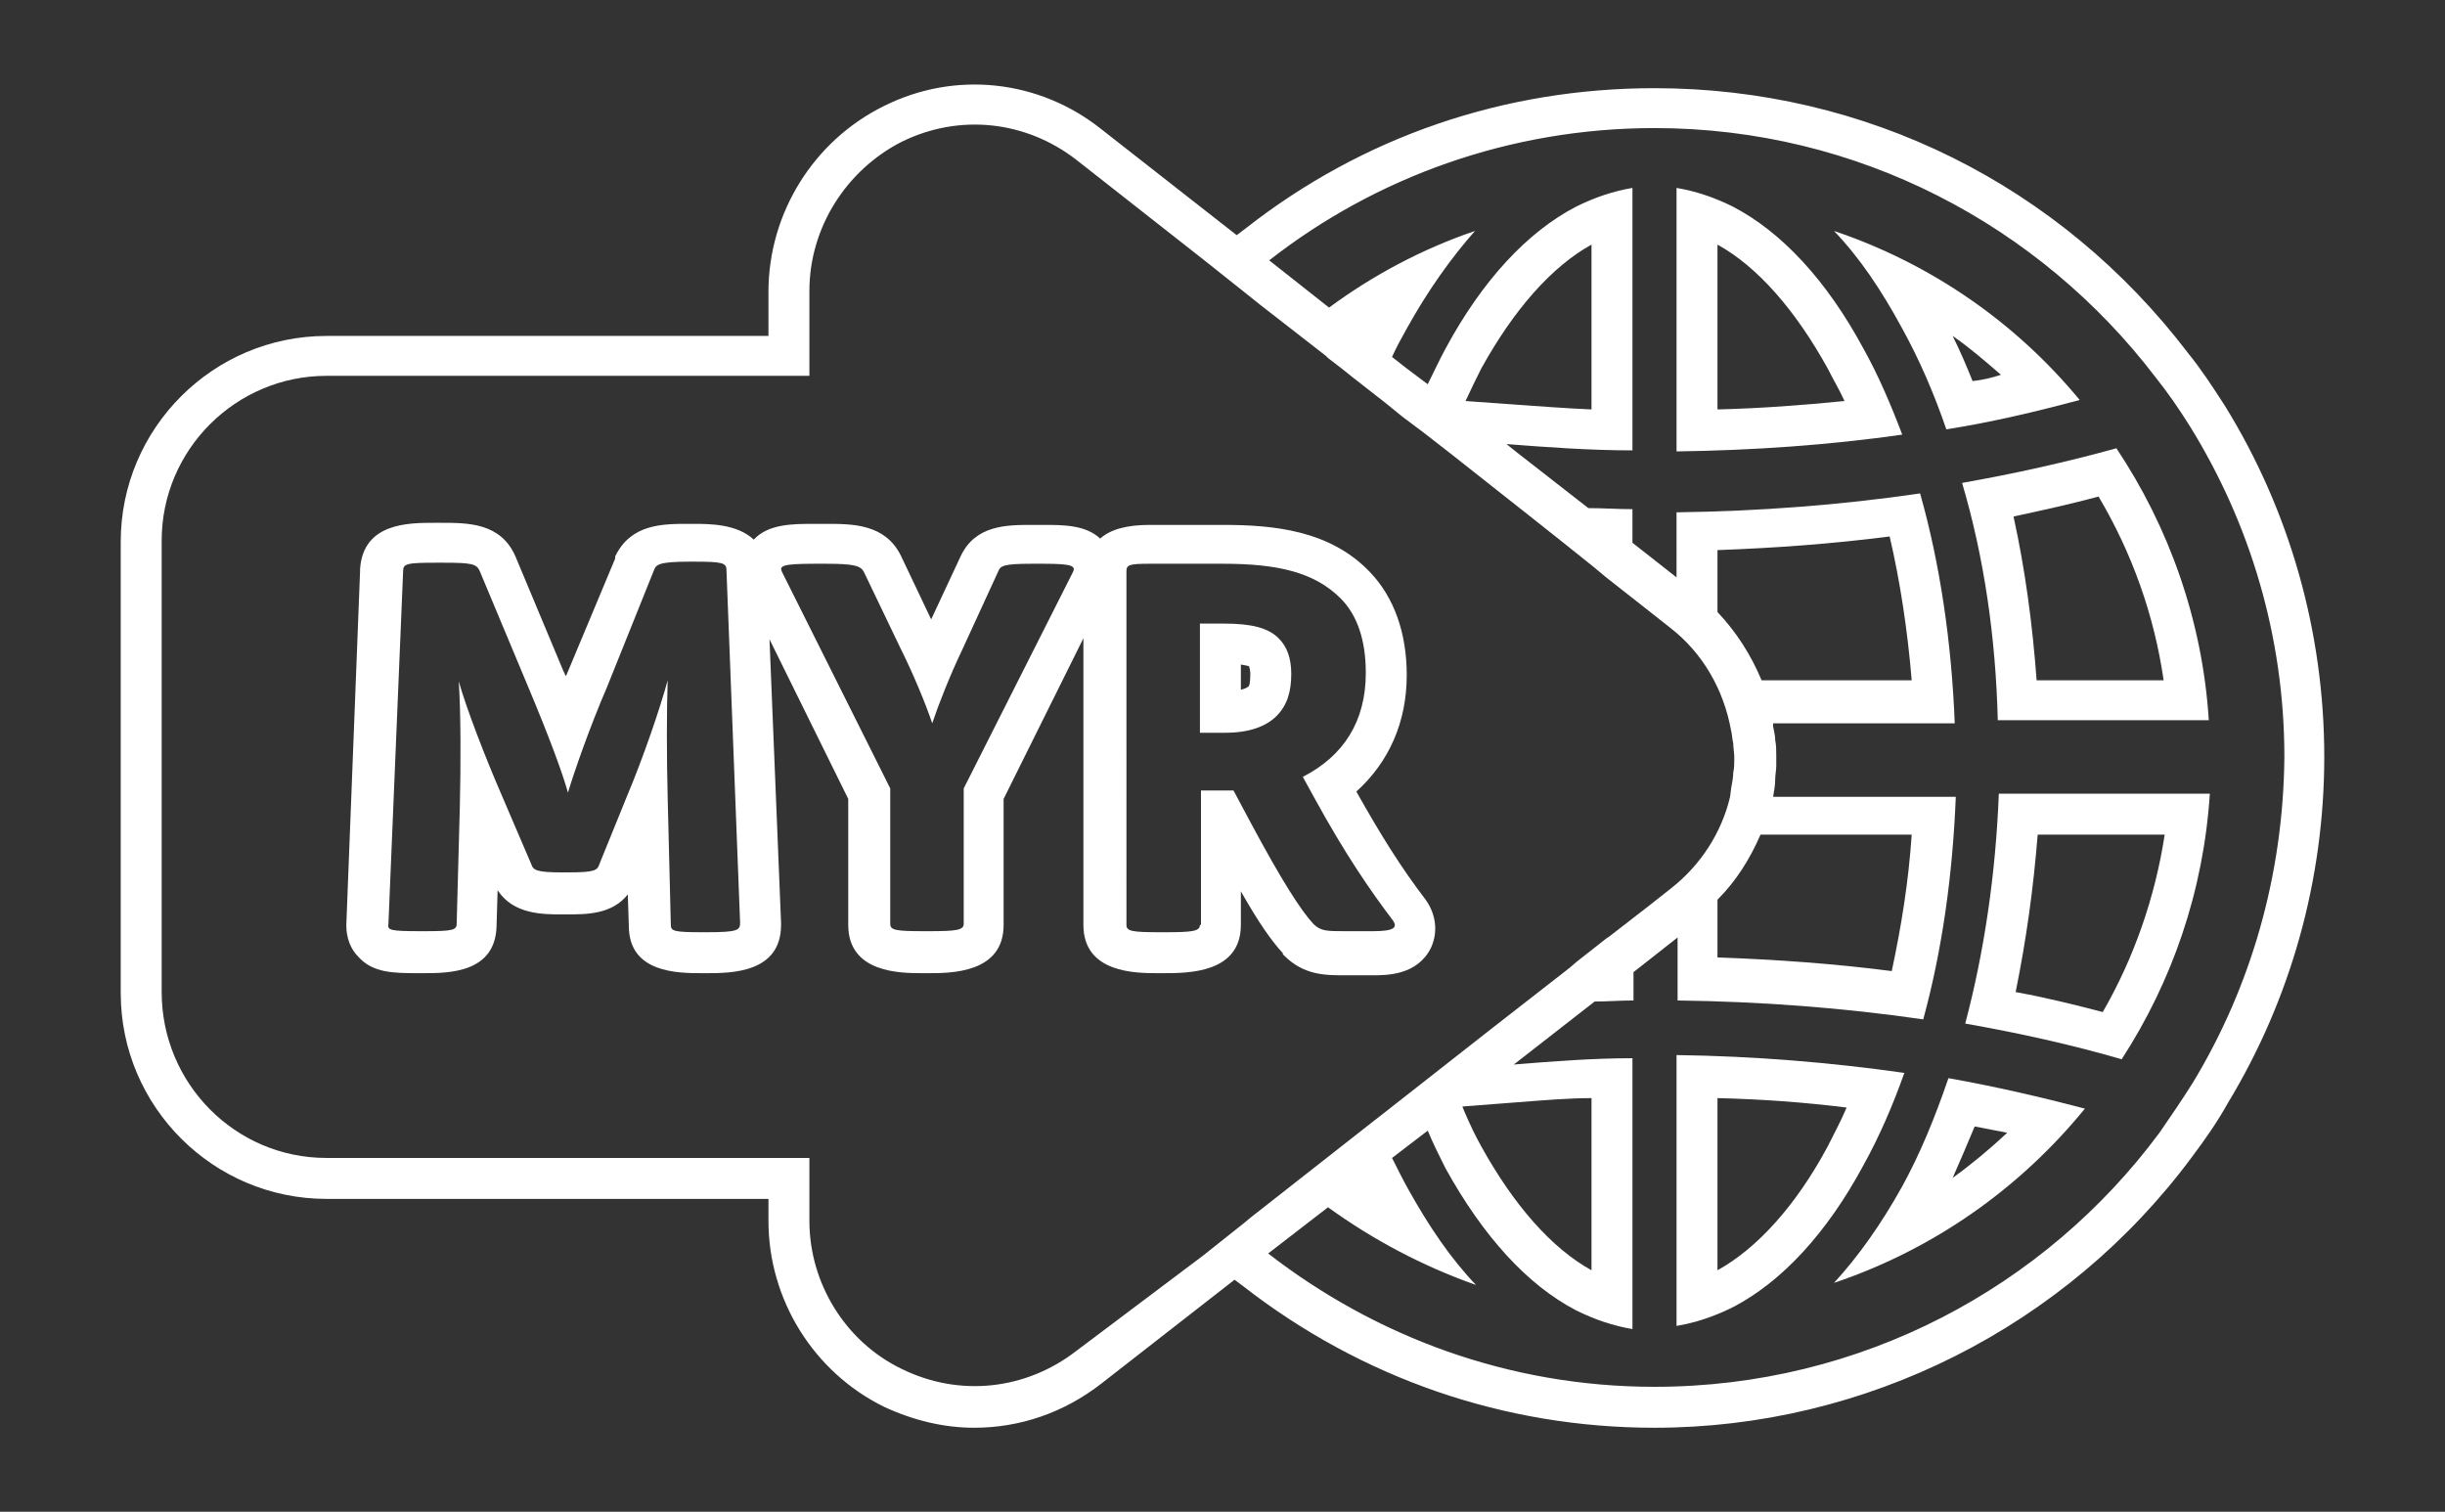 <?xml version="1.0" encoding="utf-8"?>
<!-- Generator: Adobe Illustrator 23.0.4, SVG Export Plug-In . SVG Version: 6.00 Build 0)  -->
<svg version="1.1"
	 id="svg2" xmlns:cc="http://creativecommons.org/ns#" xmlns:dc="http://purl.org/dc/elements/1.1/" xmlns:rdf="http://www.w3.org/1999/02/22-rdf-syntax-ns#" xmlns:svg="http://www.w3.org/2000/svg"
	 xmlns="http://www.w3.org/2000/svg" xmlns:xlink="http://www.w3.org/1999/xlink" x="0px" y="0px" viewBox="0 0 232.9 144"
	 style="enable-background:new 0 0 232.9 144;" xml:space="preserve">
<rect x="0" y="0" width="232.9" height="144" fill="#333333" stroke="none"/>
<style type="text/css">
	.st0{fill:none;}
	.st1{fill:#FFFFFF;}
</style>
<g>
	<path class="st0" d="M182.1,64.8c-0.4-4.7-1-9.3-2.1-13.7c-5.4,0.7-10.9,1.1-16.4,1.3V55v3.3c1.8,1.9,3.2,4,4.1,6.4h1.1H182.1z"/>
	<path class="st0" d="M206.1,64.8c-0.9-6.2-3-12.1-6.2-17.5c-2.7,0.7-5.4,1.3-8.1,1.9c1.1,5,1.9,10.2,2.2,15.6H206.1z"/>
	<path class="st0" d="M118.4,116.3l0.6-0.5l11.6-9.1l0.9-0.7l10.2-8l7.7-6l0.7-0.6l1.4-1.1v0l1.4-1.1l0.3-0.2l4-3.1l1.9-1.5
		c2.8-2.2,4.8-5.3,5.6-8.7l0.1-0.8c0.1-0.5,0.2-1,0.2-1.5c0-0.4,0.1-0.8,0.1-1.3c0,0,0-0.1,0-0.1c0,0,0-0.1,0-0.1
		c0-0.4,0-0.9-0.1-1.3c0-0.4-0.1-0.8-0.2-1.2c-0.7-3.8-2.7-7.4-5.8-9.8l-1.9-1.5l-4.2-3.3l-1.2-1l-2-1.6h0l-1-0.8l-2.9-2.3l-7.6-6
		l-2.7-2.1l-2-1.5l-1.6-1.3l-3.2-2.5l-1-0.8l0,0l-1.3-1l0,0l-0.2-0.2l-6.3-4.9l-1.5-1.2l-3.9-3.1l0,0l-12.1-9.5
		c-4.8-3.7-11.1-4.4-16.6-1.7c-5.4,2.6-8.8,8.2-8.8,14.2v8.1h-46c-8.7,0-15.7,7.1-15.7,15.7v43c0,8.7,7.1,15.8,15.7,15.8h46v6
		c0,6,3.5,11.5,8.8,14.1c5.5,2.7,11.8,2,16.6-1.7l12-9.3l0,0L118.4,116.3z M110.5,92.7c-2.1,0-7.1,0-7.1-4.6V60.8l-7.6,15.3v12
		c0,4.6-5.1,4.6-7.2,4.6H88c-2.1,0-7.1,0-7.1-4.6v-12l-7.5-15.2l1.1,27l0,0.1v0.1c0,4.6-4.8,4.6-7.1,4.6H67c-2.3,0-7,0-7-4.5l-0.1-3
		c-1.5,1.9-3.9,1.9-5.8,1.9h-0.5c-1.9,0-4.6,0-6.1-2.3l-0.1,3.4c0,4.5-4.5,4.5-7,4.5h-0.3c-2.5,0-4.4,0-5.9-1.6
		c-0.6-0.6-1.2-1.7-1.1-3.3l1.4-33.5l0-0.1l0-0.1c0.3-4.4,4.6-4.4,7.1-4.4h0.6c2.5,0,5.7,0,7.1,3.2l4.6,11c0.1,0.1,0.1,0.3,0.2,0.4
		c0-0.1,0.1-0.1,0.1-0.2l4.5-11.2l0-0.1l0-0.1c1.4-3.1,4.5-3.1,7-3.1H66c1.6,0,4.3,0,5.8,1.5c1.5-1.5,3.7-1.5,5.8-1.5h1.1
		c2.5,0,5.6,0,7.1,3l2.9,6.1l2.8-6c1.4-3,4.4-3,6.8-3h1.1c1.9,0,3.9,0,5.4,1.3c1-0.9,2.6-1.3,4.7-1.3l6.5,0l0.5,0
		c4.8,0,10.2,0.5,14,4.5c2.3,2.4,3.5,5.8,3.5,9.8c0,4.5-1.7,8.3-4.8,11.1c2.3,4,4.3,7.2,6.6,10.3c1.1,1.4,1.3,3.2,0.5,4.6
		c-1.3,2.6-4.3,2.6-5.5,2.6h-2.7c-1.8,0-3.9,0-5.8-1.9l-0.1-0.1l0-0.1c-1.1-1.1-2.3-2.9-4-5.9v3.2c0,4.6-5.1,4.6-7.2,4.6H110.5z"/>
	<path class="st0" d="M187.9,36.3c0.9-0.2,1.8-0.4,2.7-0.6c-1.5-1.3-3-2.6-4.6-3.7C186.6,33.4,187.3,34.9,187.9,36.3z"/>
	<path class="st0" d="M163.6,23.3V39c4.1-0.1,8.1-0.4,12-0.9c-0.5-1.1-1-2.1-1.6-3.1C171,29.4,167.4,25.4,163.6,23.3z"/>
	<path class="st0" d="M163.6,89v2.2c5.6,0.2,11.1,0.6,16.6,1.3c0.9-4.2,1.6-8.5,1.9-13h-13.3h-1.1c-0.9,2.3-2.3,4.4-4.1,6.2V89z"/>
	<path class="st0" d="M119.1,78.3c3,5.6,4.8,8.4,6,9.7c0.7,0.7,1.4,0.7,3,0.7h2.7c2.1,0,2.3-0.4,1.9-1c-2.2-2.9-4.5-6.4-7.5-11.7
		l-1.1-2c3.9-2,6-5.4,6-9.9c0-3.1-0.9-5.5-2.4-7.1c-2.5-2.6-6-3.3-11.2-3.3c-0.2,0-0.3,0-0.5,0h-6.5c-1.9,0-2.2,0.1-2.2,0.7v33.6
		c0,0.6,0.5,0.7,3.2,0.7h0.5c2.6,0,3.3-0.1,3.3-0.7V75.3h3.1L119.1,78.3z M114.3,69.8V59.3h2.3c2.5,0,4.1,0.4,5.2,1.4
		c0.8,0.8,1.2,1.9,1.2,3.4c0,1.7-0.4,3.1-1.4,4c-1,1-2.6,1.6-4.9,1.6H114.3z"/>
	<path class="st0" d="M66,53.7h-0.4c-3,0-3.2,0.3-3.4,0.8l-4.5,11.2c-1.5,3.7-3.1,8-3.7,10c-0.5-1.8-1.7-5.1-3.8-10.1l-4.6-11
		c-0.3-0.7-0.8-0.8-3.5-0.8h-0.6c-2.9,0-3.2,0.1-3.2,0.8l-1.4,33.6c0,0.6,0.1,0.7,3.1,0.7h0.3c2.6,0,3.1,0,3.1-0.7L43.8,77
		c0.1-4.1,0.1-9.1-0.1-12c0.7,2.5,2.5,7.2,4.2,11.1l2.7,6.3c0.2,0.6,0.5,0.8,3,0.8h0.5c2.5,0,2.7-0.2,3-0.8l2.6-6.4
		c1.6-3.8,3.2-8.5,3.9-11.1c-0.1,2.9-0.1,7.3,0,11.2l0.2,12.1c0,0.5,0.3,0.7,3.1,0.7h0.4c2.9,0,3.2-0.1,3.2-0.7l-1.3-33.6
		C69.2,53.8,68.8,53.7,66,53.7z"/>
	<path class="st0" d="M118.2,63.3v2.4c0.4-0.1,0.5-0.2,0.6-0.2l0,0l0,0c0,0,0.2-0.4,0.2-1.2c0-0.4,0-0.6-0.1-0.7
		C119,63.5,118.7,63.4,118.2,63.3z"/>
	<path class="st0" d="M99.4,53.7h-1.1c-2.7,0-3,0.2-3.2,0.7l-3.4,7.4c-1.2,2.5-2.2,5.4-2.9,7.1c-0.6-1.8-1.8-4.7-3-7.1l-3.5-7.3
		c-0.3-0.6-0.9-0.8-3.6-0.8h-1.1c-3,0-3.4,0.2-3.1,0.8l10.2,20.6v12.9c0,0.6,0.5,0.7,3.2,0.7h0.5c2.6,0,3.3-0.1,3.3-0.7V75.1
		l10.3-20.7C102.5,53.9,102.1,53.7,99.4,53.7z"/>
	<path class="st0" d="M206.1,79.5h-12.1c-0.3,5.2-1,10.2-2.1,14.9c2.8,0.6,5.6,1.2,8.3,1.9C203.3,91.1,205.2,85.4,206.1,79.5z"/>
	<path class="st0" d="M208.6,40.6c-1-1.6-2.1-3.2-3.3-4.7c-11-14.4-28.3-23.7-47.7-23.7c-13.8,0-26.5,4.7-36.7,12.6l5.7,4.5
		c4.2-3.1,8.9-5.5,13.9-7.3c-2.4,2.5-4.5,5.6-6.5,9.3c-0.5,0.9-0.9,1.8-1.4,2.7l1.4,1.1l2,1.5c0.5-1.2,1.1-2.3,1.7-3.4
		c3.6-6.5,7.8-11.1,12.4-13.5c1.8-0.9,3.6-1.5,5.4-1.8v1.3V43c-4.1,0-8-0.3-12-0.6l1,0.8l6.8,5.3c1.4,0.1,2.8,0.1,4.2,0.1v3.2
		l4.2,3.3v-6.4c7.9-0.1,15.7-0.7,23.2-1.8c1.9,6.7,3,14.2,3.3,21.9h-17.3c0,0.1,0,0.2,0,0.3c0.1,0.4,0.1,0.8,0.2,1.3
		c0.1,0.5,0.1,1,0.1,1.5c0,0.1,0,0.2,0,0.3c0,0.2,0,0.4,0,0.6c0,0.4,0,0.8-0.1,1.3c-0.1,0.6-0.1,1.2-0.2,1.7h17.4
		c-0.2,7.5-1.3,14.7-3.1,21.2c-7.5-1.1-15.4-1.8-23.4-1.8v-6l-4.2,3.3V95c-1.2,0-2.4,0.1-3.7,0.1l-7.7,6c3.7-0.3,7.5-0.5,11.3-0.6
		v24.5v1.3c-1.8-0.3-3.6-0.9-5.4-1.8c-4.6-2.4-8.9-7-12.4-13.5c-0.6-1.1-1.2-2.3-1.7-3.6l-3.4,2.6c0.5,1,0.9,2,1.5,2.9
		c2,3.6,4.2,6.7,6.5,9.2c-5.1-1.7-9.8-4.3-14.1-7.4l-5.7,4.4c10.2,7.9,22.9,12.7,36.8,12.7c19.7,0,37.2-9.5,48.1-24.2
		c1.1-1.5,2.2-3.1,3.2-4.8c5.5-9,8.6-19.6,8.6-30.9C217.5,60.6,214.3,49.8,208.6,40.6z M201.7,42.8c5,7.5,8.2,16.4,8.8,25.9h-20.1
		c-0.3-7.9-1.4-15.6-3.3-22.6C192.1,45.2,197,44.1,201.7,42.8z M159.7,43V19.2v-1.3c1.8,0.3,3.6,0.9,5.4,1.8
		c4.6,2.4,8.9,7,12.4,13.5c1.4,2.5,2.6,5.3,3.7,8.2C174.2,42.4,167,42.9,159.7,43z M185.4,40.8c-1.2-3.4-2.6-6.6-4.2-9.6
		c-2-3.6-4.2-6.7-6.5-9.3c9.2,3.1,17.3,8.7,23.5,16C194,39.1,189.7,40,185.4,40.8z M165.1,124.6c-1.8,0.9-3.6,1.5-5.4,1.8v-1.3
		v-24.5c7.4,0.1,14.7,0.6,21.7,1.7c-1.1,3.2-2.4,6.1-3.9,8.9C174,117.6,169.7,122.2,165.1,124.6z M174.7,122.3
		c2.4-2.5,4.5-5.6,6.5-9.2c1.7-3.1,3.2-6.6,4.4-10.2c4.5,0.8,8.8,1.7,13,2.9C192.4,113.3,184.1,119.1,174.7,122.3z M202.1,100.9
		c-4.8-1.4-9.7-2.5-14.9-3.4c1.8-6.8,2.9-14.2,3.1-21.9h20.1C209.9,84.9,206.9,93.5,202.1,100.9z"/>
	<path class="st0" d="M188.1,107.3c-0.7,1.7-1.4,3.3-2.1,4.9c1.8-1.3,3.6-2.7,5.2-4.3C190.2,107.7,189.1,107.5,188.1,107.3z"/>
	<path class="st0" d="M151.6,39V23.3c-3.8,2.1-7.4,6.2-10.5,11.8c-0.5,0.8-0.9,1.8-1.5,3.1l0,0l4.3,0.4
		C146.7,38.8,149.2,38.9,151.6,39z"/>
	<path class="st0" d="M163.6,121c3.8-2.1,7.4-6.2,10.5-11.8c0.6-1.2,1.3-2.5,1.9-3.8c-4-0.5-8.2-0.8-12.3-0.9V121z"/>
	<path class="st0" d="M151.6,121v-16.4c-2.2,0.1-4.5,0.2-7.1,0.4l-5.2,0.4l0.2,0.5c0.6,1.4,1.1,2.4,1.6,3.3
		C144.2,114.8,147.8,118.8,151.6,121z"/>
	<path class="st1" d="M181.2,113c-2,3.6-4.2,6.7-6.5,9.2c9.5-3.2,17.7-9,23.9-16.6c-4.2-1.1-8.5-2.1-13-2.9
		C184.3,106.5,182.9,109.9,181.2,113z M188.1,107.3c1,0.2,2.1,0.4,3.1,0.6c-1.6,1.5-3.4,3-5.2,4.3
		C186.7,110.6,187.4,109,188.1,107.3z"/>
	<path class="st1" d="M211.9,38.6c-1.1-1.7-2.2-3.4-3.5-5c-12.2-16-30.7-25.2-50.8-25.2c-14.3,0-27.8,4.6-39,13.4l-0.8,0.6
		l-12.9-10.1C99,7.6,91,6.7,84.2,10.1c-6.7,3.3-11,10.2-11,17.7v4.2H31.1c-10.8,0-19.6,8.8-19.6,19.6v43c0,10.8,8.8,19.6,19.6,19.6
		h42.1v2.1c0,7.5,4.3,14.4,11,17.7c2.8,1.3,5.7,2,8.6,2c4.3,0,8.5-1.4,12.1-4.2l12.7-9.9l0.8,0.6c11.3,8.8,24.9,13.5,39.2,13.5
		c20.1,0,39.2-9.6,51.2-25.8c1.2-1.6,2.4-3.3,3.4-5.1c6-9.9,9.2-21.3,9.2-33C221.4,60.2,218.1,48.6,211.9,38.6z M102.5,128.7
		c-4.8,3.7-11.1,4.4-16.6,1.7c-5.4-2.6-8.8-8.2-8.8-14.1v-6h-46c-8.7,0-15.7-7.1-15.7-15.8v-43c0-8.7,7.1-15.7,15.7-15.7h46v-8.1
		c0-6,3.5-11.5,8.8-14.2c5.5-2.7,11.8-2,16.6,1.7l12.1,9.5l0,0l3.9,3.1l1.5,1.2l6.3,4.9l0.2,0.2l0,0l1.3,1l0,0l1,0.8l3.2,2.5
		l1.6,1.3l2,1.5l2.7,2.1l7.6,6l2.9,2.3l1,0.8h0l2,1.6l1.2,1l4.2,3.3l1.9,1.5c3.1,2.4,5.1,5.9,5.8,9.8c0.1,0.4,0.1,0.8,0.2,1.2
		c0,0.4,0.1,0.9,0.1,1.3c0,0,0,0.1,0,0.1c0,0,0,0.1,0,0.1c0,0.4,0,0.9-0.1,1.3c0,0.5-0.1,0.9-0.2,1.5l-0.1,0.8
		c-0.8,3.4-2.8,6.5-5.6,8.7l-1.9,1.5l-4,3.1l-0.3,0.2l-1.4,1.1v0l-1.4,1.1l-0.7,0.6l-7.7,6l-10.2,8l-0.9,0.7l-11.6,9.1l-0.6,0.5
		l-3.9,3.1l0,0L102.5,128.7z M168.8,79.5h13.3c-0.3,4.5-1,8.8-1.9,13c-5.4-0.7-11-1.1-16.6-1.3V89v-3.3c1.8-1.8,3.1-3.9,4.1-6.2
		H168.8z M163.6,58.3V55v-2.6c5.5-0.2,11-0.6,16.4-1.3c1,4.3,1.7,8.9,2.1,13.7h-13.2h-1.1C166.8,62.4,165.4,60.2,163.6,58.3z
		 M208.9,103.1c-1,1.6-2.1,3.2-3.2,4.8c-10.9,14.7-28.4,24.2-48.1,24.2c-13.9,0-26.6-4.8-36.8-12.7l5.7-4.4c4.3,3.1,9,5.6,14.1,7.4
		c-2.4-2.5-4.5-5.6-6.5-9.2c-0.5-0.9-1-1.9-1.5-2.9l3.4-2.6c0.5,1.2,1.1,2.4,1.7,3.6c3.6,6.5,7.8,11.1,12.4,13.5
		c1.8,0.9,3.6,1.5,5.4,1.8v-1.3v-24.5c-3.8,0-7.6,0.3-11.3,0.6l7.7-6c1.2,0,2.4-0.1,3.7-0.1v-2.7l4.2-3.3v6c8,0.1,15.8,0.7,23.4,1.8
		c1.8-6.6,2.8-13.7,3.1-21.2h-17.4c0.1-0.6,0.2-1.1,0.2-1.7c0-0.4,0.1-0.8,0.1-1.3c0-0.2,0-0.4,0-0.6c0-0.1,0-0.2,0-0.3
		c0-0.5,0-1-0.1-1.5c0-0.4-0.1-0.8-0.2-1.3c0-0.1,0-0.2,0-0.3h17.3c-0.3-7.7-1.4-15.2-3.3-21.9c-7.5,1.1-15.3,1.7-23.2,1.8V55
		l-4.2-3.3v-3.2c-1.4,0-2.8-0.1-4.2-0.1l-6.8-5.3l-1-0.8c3.9,0.3,7.9,0.6,12,0.6V19.2v-1.3c-1.8,0.3-3.6,0.9-5.4,1.8
		c-4.6,2.4-8.9,7-12.4,13.5c-0.6,1.1-1.1,2.2-1.7,3.4l-2-1.5l-1.4-1.1c0.4-0.9,0.9-1.8,1.4-2.7c2-3.6,4.2-6.7,6.5-9.3
		c-5,1.7-9.7,4.2-13.9,7.3l-5.7-4.5c10.1-7.9,22.9-12.6,36.7-12.6c19.4,0,36.7,9.3,47.7,23.7c1.2,1.5,2.3,3.1,3.3,4.7
		c5.7,9.2,9,20,9,31.5C217.5,83.4,214.4,94,208.9,103.1z M139.3,105.4l5.2-0.4c2.6-0.2,4.9-0.4,7.1-0.4V121
		c-3.8-2.1-7.4-6.2-10.5-11.8c-0.5-0.9-1-1.9-1.6-3.3L139.3,105.4z M139.6,38.2L139.6,38.2c0.6-1.3,1.1-2.3,1.5-3.1
		c3.1-5.6,6.7-9.7,10.5-11.8V39c-2.4-0.1-5-0.3-7.8-0.5L139.6,38.2z"/>
	<path class="st1" d="M187.2,97.5c5.1,0.9,10.1,2,14.9,3.4c4.8-7.4,7.8-16,8.4-25.3h-20.1C190.1,83.3,189,90.7,187.2,97.5z
		 M194.1,79.5h12.1c-0.9,5.9-2.9,11.7-5.9,16.9c-2.7-0.7-5.5-1.4-8.3-1.9C193,89.6,193.7,84.6,194.1,79.5z"/>
	<path class="st1" d="M181.4,102.2c-7-1-14.3-1.6-21.7-1.7v24.5v1.3c1.8-0.3,3.6-0.9,5.4-1.8c4.6-2.4,8.9-7,12.4-13.5
		C179,108.3,180.3,105.3,181.4,102.2z M174.1,109.2c-3,5.6-6.7,9.7-10.5,11.8v-16.4c4.2,0.1,8.3,0.4,12.3,0.9
		C175.4,106.7,174.7,108,174.1,109.2z"/>
	<path class="st1" d="M165.1,19.7c-1.8-0.9-3.6-1.5-5.4-1.8v1.3V43c7.3-0.1,14.5-0.6,21.5-1.6c-1.1-2.9-2.3-5.7-3.7-8.2
		C174,26.7,169.7,22.1,165.1,19.7z M163.6,39V23.3c3.8,2.1,7.4,6.2,10.5,11.8c0.5,1,1.1,2,1.6,3.1C171.7,38.6,167.7,38.9,163.6,39z"
		/>
	<path class="st1" d="M190.3,68.6h20.1c-0.6-9.5-3.8-18.4-8.8-25.9c-4.7,1.3-9.6,2.4-14.7,3.3C189,53.1,190.1,60.7,190.3,68.6z
		 M199.9,47.3c3.2,5.4,5.3,11.3,6.2,17.5h-12.1c-0.4-5.4-1.1-10.6-2.2-15.6C194.6,48.6,197.3,48,199.9,47.3z"/>
	<path class="st1" d="M174.7,22c2.4,2.5,4.5,5.6,6.5,9.3c1.6,2.9,3,6.1,4.2,9.6c4.4-0.7,8.6-1.7,12.7-2.8
		C192,30.7,183.9,25.1,174.7,22z M187.9,36.3c-0.6-1.5-1.2-2.9-1.9-4.3c1.6,1.1,3.1,2.4,4.6,3.7C189.7,36,188.8,36.2,187.9,36.3z"/>
	<path class="st1" d="M118.2,88.1v-3.2c1.7,3,2.9,4.7,4,5.9l0,0.1l0.1,0.1c1.9,1.9,3.9,1.9,5.8,1.9h2.7c1.3,0,4.2,0,5.5-2.6
		c0.7-1.5,0.5-3.2-0.5-4.6c-2.3-3-4.3-6.2-6.6-10.3c3.1-2.8,4.8-6.6,4.8-11.1c0-4-1.2-7.4-3.5-9.8c-3.8-4-9.2-4.5-14-4.5l-0.5,0
		l-6.5,0c-2.1,0-3.7,0.4-4.7,1.3c-1.4-1.3-3.5-1.3-5.4-1.3h-1.1c-2.4,0-5.4,0-6.8,3l-2.8,6l-2.9-6.1c-1.5-3-4.6-3-7.1-3h-1.1
		c-2.1,0-4.4,0-5.8,1.5c-1.6-1.5-4.2-1.5-5.8-1.5h-0.4c-2.5,0-5.5,0-7,3.1l0,0.1l0,0.1L54,64.2c0,0.1-0.1,0.1-0.1,0.2
		c-0.1-0.1-0.1-0.3-0.2-0.4l-4.6-11c-1.4-3.2-4.5-3.2-7.1-3.2h-0.6c-2.5,0-6.8,0-7.1,4.4l0,0.1l0,0.1L33,87.8
		c-0.1,1.6,0.5,2.7,1.1,3.3c1.4,1.6,3.4,1.6,5.9,1.6h0.3c2.4,0,6.9,0,7-4.5l0.1-3.4c1.5,2.3,4.3,2.3,6.1,2.3h0.5
		c1.9,0,4.3,0,5.8-1.9l0.1,3c0,4.5,4.7,4.5,7,4.5h0.4c2.3,0,7.1,0,7.1-4.6V88l0-0.1l-1.1-27l7.5,15.2v12c0,4.6,5,4.6,7.1,4.6h0.5
		c2.2,0,7.2,0,7.2-4.6v-12l7.6-15.3v27.3c0,4.6,5,4.6,7.1,4.6h0.5C113.2,92.7,118.2,92.7,118.2,88.1z M67.3,88.8H67
		c-2.8,0-3.1-0.1-3.1-0.7L63.6,76c-0.1-3.9-0.1-8.3,0-11.2c-0.7,2.6-2.3,7.3-3.9,11.1l-2.6,6.4c-0.2,0.6-0.4,0.8-3,0.8h-0.5
		c-2.5,0-2.8-0.2-3-0.8l-2.7-6.3c-1.7-3.9-3.5-8.6-4.2-11.1c0.2,3,0.2,7.9,0.1,12l-0.3,11.1c0,0.6-0.4,0.7-3.1,0.7h-0.3
		c-3,0-3.2-0.1-3.1-0.7l1.4-33.6c0-0.7,0.3-0.8,3.2-0.8h0.6c2.7,0,3.2,0.1,3.5,0.8l4.6,11c2.1,5,3.3,8.3,3.8,10.1
		c0.6-2,2.1-6.3,3.7-10l4.5-11.2c0.2-0.5,0.4-0.8,3.4-0.8H66c2.8,0,3.2,0.1,3.2,0.8l1.3,33.6C70.5,88.6,70.3,88.8,67.3,88.8z
		 M102.2,54.5L91.8,75.1v12.9c0,0.6-0.7,0.7-3.3,0.7H88c-2.7,0-3.2-0.1-3.2-0.7V75.1L74.5,54.5c-0.3-0.6,0-0.8,3.1-0.8h1.1
		c2.7,0,3.3,0.2,3.6,0.8l3.5,7.3c1.2,2.4,2.4,5.3,3,7.1c0.6-1.8,1.7-4.6,2.9-7.1l3.4-7.4c0.2-0.5,0.5-0.7,3.2-0.7h1.1
		C102.1,53.7,102.5,53.9,102.2,54.5z M114.3,88.1c0,0.6-0.7,0.7-3.3,0.7h-0.5c-2.7,0-3.2-0.1-3.2-0.7V54.4c0-0.6,0.3-0.7,2.2-0.7
		h6.5c0.2,0,0.3,0,0.5,0c5.2,0,8.7,0.8,11.2,3.3c1.6,1.6,2.4,4,2.4,7.1c0,4.6-2.1,7.9-6,9.9l1.1,2c2.9,5.3,5.3,8.8,7.5,11.7
		c0.4,0.6,0.2,1-1.9,1h-2.7c-1.7,0-2.3,0-3-0.7c-1.2-1.3-3-4.1-6-9.7l-1.6-3h-3.1V88.1z"/>
	<path class="st1" d="M123,64.2c0-1.5-0.4-2.6-1.2-3.4c-1-1-2.6-1.4-5.2-1.4h-2.3v10.4h2.4c2.3,0,3.9-0.6,4.9-1.6
		C122.6,67.2,123,65.9,123,64.2z M118.9,65.4L118.9,65.4L118.9,65.4c-0.1,0.1-0.3,0.2-0.7,0.3v-2.4c0.5,0.1,0.7,0.1,0.8,0.2
		c0,0.1,0.1,0.3,0.1,0.7C119.1,65,119,65.4,118.9,65.4z"/>
</g>
</svg>

